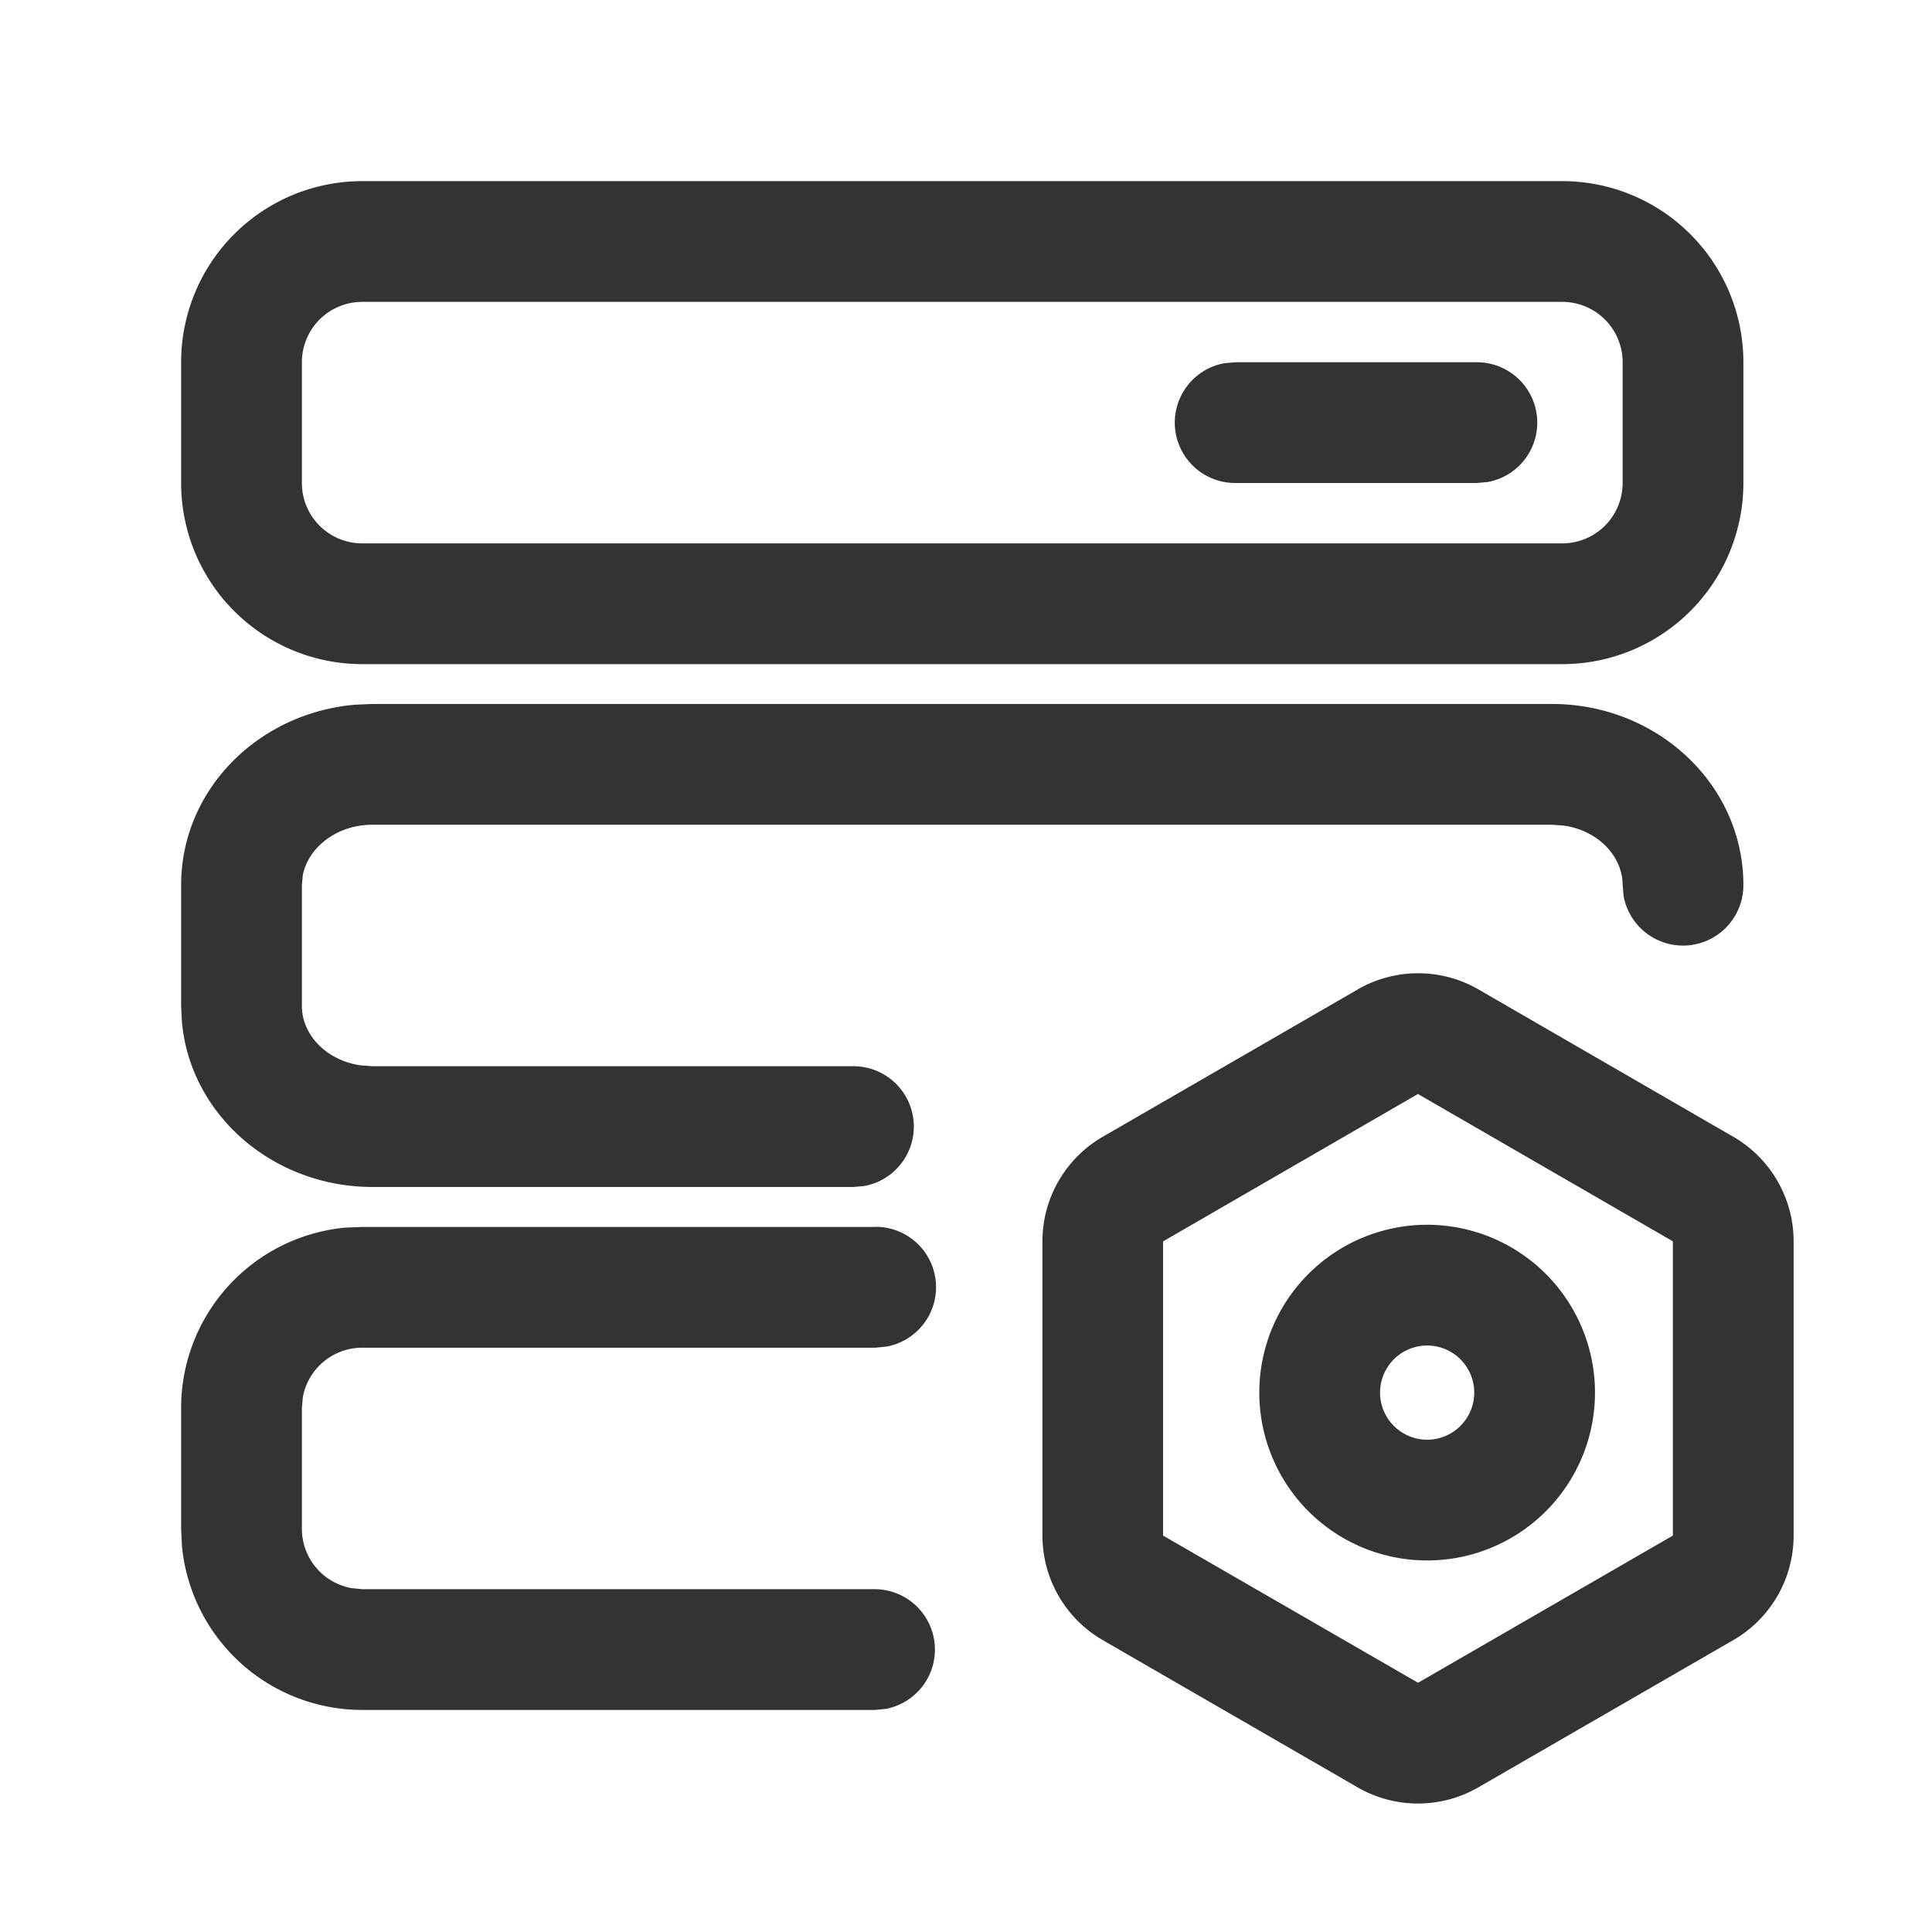 <?xml version="1.0" standalone="no"?><!DOCTYPE svg PUBLIC "-//W3C//DTD SVG 1.1//EN" "http://www.w3.org/Graphics/SVG/1.1/DTD/svg11.dtd"><svg t="1750357608700" class="icon" viewBox="0 0 1024 1024" version="1.1" xmlns="http://www.w3.org/2000/svg" p-id="58330" xmlns:xlink="http://www.w3.org/1999/xlink" width="64" height="64"><path d="M719.552 524.48l-135.04 78.016a64 64 0 0 0-32 55.424v155.968a64 64 0 0 0 32 55.424l135.04 78.016a64 64 0 0 0 64 0l135.104-78.016a64 64 0 0 0 32-55.424V657.92a64 64 0 0 0-32-55.424l-135.04-78.08a64 64 0 0 0-64 0z m-103.04 133.44l135.04-78.08 135.104 78.08v155.968l-135.04 78.016-135.168-78.016V657.92z m139.904-8.768a88.96 88.96 0 1 0 0 177.92 88.96 88.96 0 0 0 0-177.92z m0 64a24.96 24.96 0 1 1 0 49.92 24.96 24.96 0 0 1 0-49.92zM828.032 96H192a96 96 0 0 0-96 96v64a96 96 0 0 0 96 96h636.032a96 96 0 0 0 96-96v-64a96 96 0 0 0-96-96zM192 160h636.032a32 32 0 0 1 32 32v64a32 32 0 0 1-32 32H192a32 32 0 0 1-32-32v-64a32 32 0 0 1 32-32z m590.72 32a32 32 0 0 1 5.76 63.488l-5.76 0.512h-128a32 32 0 0 1-5.76-63.488l5.76-0.512h128z m39.872 181.12c55.488 0 101.44 42.368 101.44 96a32 32 0 0 1-63.488 5.76l-0.512-5.76c0-15.36-13.12-28.992-31.232-31.552l-6.208-0.448H197.44c-19.072 0-34.176 12.16-36.992 26.944l-0.448 5.12v64c0 15.36 13.12 28.928 31.232 31.488l6.208 0.448h254.848a32 32 0 0 1 5.76 63.488l-5.76 0.512H197.44c-52.352 0-96.32-37.76-100.992-87.168L96 533.12v-64c0-50.624 40.96-91.264 92.288-95.616l9.152-0.384h625.152zM464.064 650.24a32 32 0 0 1 5.76 63.488l-5.76 0.576H192a32 32 0 0 0-31.488 26.24l-0.512 5.76v64a32 32 0 0 0 26.24 31.424l5.76 0.576h271.808a32 32 0 0 1 5.76 63.424l-5.76 0.576H192a96 96 0 0 1-95.552-86.784L96 810.304v-64a96 96 0 0 1 86.784-95.616l9.216-0.384h272.064z" fill="#333333" p-id="58331"></path></svg>